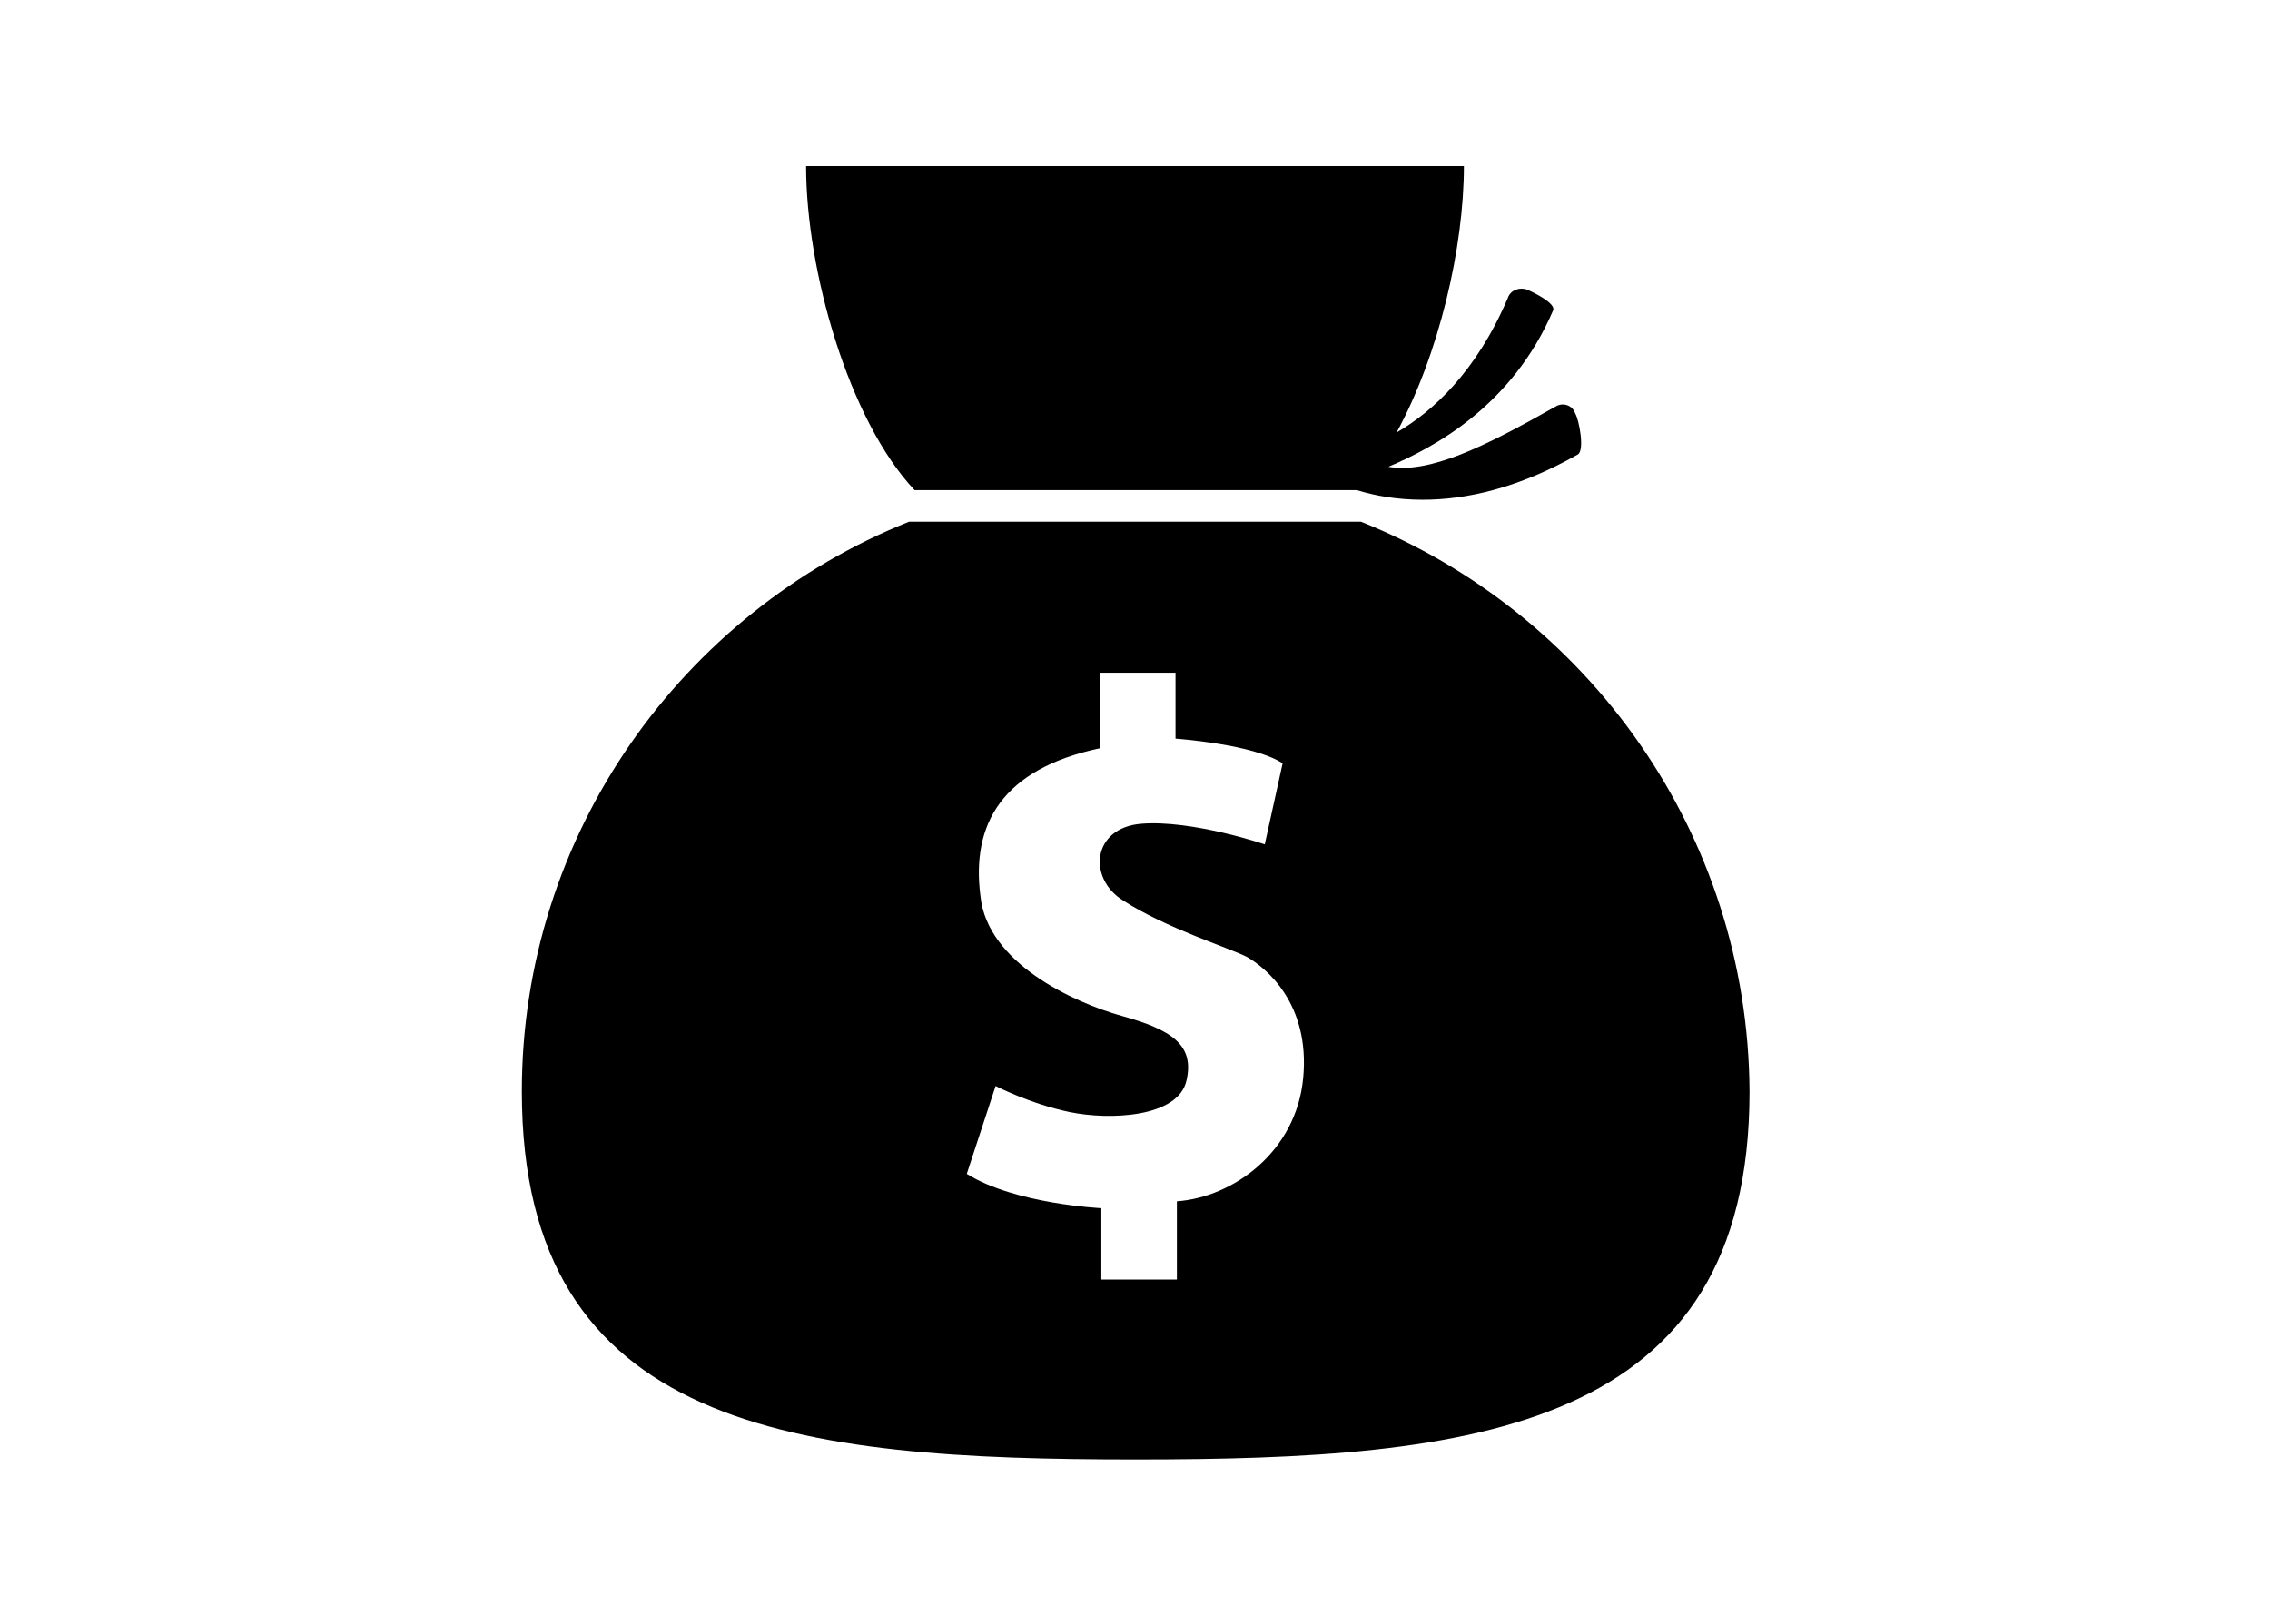 <?xml version="1.0" encoding="utf-8"?>
<!-- Generator: Adobe Illustrator 23.0.3, SVG Export Plug-In . SVG Version: 6.00 Build 0)  -->
<svg version="1.1" id="Layer_1" xmlns="http://www.w3.org/2000/svg" xmlns:xlink="http://www.w3.org/1999/xlink" x="0px" y="0px"
	 viewBox="0 0 165.3 118.3" style="enable-background:new 0 0 165.3 118.3;" xml:space="preserve">
<style type="text/css">
	.st0{fill:#1A1A1A;}
</style>
<g>
	<g>
		<path class="st0" d="M-142.7,115.1h-49.1l-0.3-2c-1-6.8-6.9-12-13.8-12c-6.9,0-12.9,5.1-13.8,12l-0.3,2h-13.7V49.9h91V115.1z
			 M-187.9,110.4h40.5V54.5H-229v55.9h5c2.1-8.1,9.5-14,18-14S-190,102.3-187.9,110.4z"/>
	</g>
	<g>
		<path class="st0" d="M-97.2,115.1h-10.9l-0.3-2c-1-6.8-6.9-12-13.8-12c-6.9,0-12.9,5.1-13.8,12l-0.3,2h-10.9V49.9h23.3l26.7,30.7
			V115.1z M-104.2,110.4h2.3V82.3L-126,54.5h-16.6v55.9h2.3c2.1-8.1,9.5-14,18-14S-106.3,102.3-104.2,110.4z"/>
	</g>
	<g id="Oval">
		<path class="st0" d="M-205.9,130.3c-8.4,0-15.2-6.8-15.2-15.2s6.8-15.2,15.2-15.2c8.4,0,15.2,6.8,15.2,15.2
			S-197.5,130.3-205.9,130.3z M-205.9,104.5c-5.8,0-10.6,4.7-10.6,10.6s4.7,10.6,10.6,10.6c5.9,0,10.6-4.7,10.6-10.6
			S-200.1,104.5-205.9,104.5z"/>
	</g>
	<g id="Oval-Copy-2">
		<path class="st0" d="M-122.3,130.3c-8.4,0-15.2-6.8-15.2-15.2s6.8-15.2,15.2-15.2s15.2,6.8,15.2,15.2S-113.8,130.3-122.3,130.3z
			 M-122.3,104.5c-5.8,0-10.6,4.7-10.6,10.6s4.7,10.6,10.6,10.6c5.9,0,10.6-4.7,10.6-10.6S-116.4,104.5-122.3,104.5z"/>
	</g>
	<g>
		<path class="st0" d="M-122.3,122.3c-4,0-7.2-3.2-7.2-7.2s3.2-7.2,7.2-7.2c4,0,7.2,3.2,7.2,7.2S-118.3,122.3-122.3,122.3z
			 M-122.3,112.5c-1.4,0-2.6,1.1-2.6,2.6s1.1,2.6,2.6,2.6c1.5,0,2.6-1.1,2.6-2.6S-120.8,112.5-122.3,112.5z"/>
	</g>
	<g id="Oval-Copy-3">
		<path class="st0" d="M-205.9,122.3c-4,0-7.2-3.2-7.2-7.2s3.2-7.2,7.2-7.2s7.2,3.2,7.2,7.2S-202,122.3-205.9,122.3z M-205.9,112.5
			c-1.4,0-2.6,1.1-2.6,2.6s1.1,2.6,2.6,2.6c1.4,0,2.6-1.1,2.6-2.6S-204.5,112.5-205.9,112.5z"/>
	</g>
	<g id="Path">
		<polygon class="st0" points="-138.7,58.3 -128.7,58.3 -106.2,83.3 -138.7,83.3 		"/>
	</g>
	<g id="Line-2">
		<rect x="-194.4" y="103.5" class="st0" width="50.7" height="2.8"/>
	</g>
	<g id="Line-2-Copy">
		<rect x="-231.3" y="103.5" class="st0" width="13.8" height="2.8"/>
	</g>
</g>
<g>
	<path d="M-211.9-130.4c0-1.6-0.7-3-1.9-3.8c-0.2-0.1-0.4,0-0.4,0.2v3.3l-2.5,1.5l-2.5-1.5v-3.3c0-0.2-0.2-0.3-0.4-0.2
		c-1.1,0.9-1.9,2.2-1.9,3.7c0,2,1.2,3.7,2.9,4.4v13.5c-1.7,0.7-2.9,2.4-2.9,4.3c0,1.6,0.7,3,1.9,3.8c0.2,0.1,0.4,0,0.4-0.2v-3.3
		l2.5-1.5l2.5,1.5v3.3c0,0.2,0.2,0.3,0.4,0.2c1.1-0.9,1.9-2.2,1.9-3.7c0-2-1.2-3.7-2.9-4.4V-126
		C-213.1-126.8-211.9-128.4-211.9-130.4z"/>
	<path d="M-224.3-120.4h-1.5v-8.9l0.7-1l-0.8-3.9h-1.6l-0.8,3.9l0.7,1v8.9h-1.5c-0.2,0-0.4,0.2-0.4,0.4v0.7c0,0.2,0.2,0.4,0.4,0.4
		h0.1c-0.3,0.5-0.4,1.1-0.4,1.7v10c0,1.7,1.2,3.1,2.7,3.1h0.2c1.5,0,2.7-1.4,2.7-3.1v-10c0-0.6-0.2-1.2-0.4-1.7h0.1
		c0.2,0,0.4-0.2,0.4-0.4v-0.7C-223.9-120.2-224.1-120.4-224.3-120.4z M-228.2-106.2h-0.6v-11h0.6V-106.2z M-226.4-106.2h-0.6v-11
		h0.6V-106.2z M-224.7-106.2h-0.6v-11h0.6V-106.2z"/>
</g>
<g>
	<path d="M-415.4-107.8c-0.5,0.7-1.3,1.2-2.3,1.7c-1.2,1.3-3.7,2.3-6.6,2.3c-0.5,0-0.9,0-1.3-0.1c1,0.3,2.2,0.5,3.4,0.5
		c3.7,0,6.7-1.5,7.2-3.4c0-0.2,0.1-0.3,0.1-0.5c0-0.3-0.1-0.6-0.2-0.9C-415.2-108.1-415.3-107.9-415.4-107.8z"/>
	<path d="M-429.3-110.9c0,0.1,0.1,0.2,0.1,0.3c0,0.1,0.1,0.2,0.1,0.2c0.2,0.3,0.5,0.6,0.8,0.9c0.2,0.2,0.5,0.4,0.7,0.5
		c1.3,0.8,3.3,1.3,5.4,1.3c1.9,0,3.7-0.4,5-1.1c0.1,0,0.2-0.1,0.2-0.1c0.1,0,0.1-0.1,0.2-0.1c0.3-0.2,0.5-0.3,0.7-0.5
		c0.3-0.3,0.6-0.6,0.8-0.9c0.1-0.2,0.2-0.3,0.2-0.5c0-0.1,0-0.1,0.1-0.2c0-0.2,0.1-0.3,0.1-0.5c0-2.2-3.3-3.9-7.3-3.9
		c-4,0-7.3,1.8-7.3,3.9c0,0,0,0.1,0,0.1c-1.3,0.7-2.1,1.7-2.1,2.7c0,0.2,0,0.3,0.1,0.5c0.2,0.9,0.9,1.6,2,2.2
		c0.2,0.1,0.4,0.2,0.7,0.3c1.2,0.5,2.8,0.9,4.5,0.9c1.2,0,2.4-0.2,3.4-0.5c-0.4,0-0.9,0.1-1.3,0.1c-3.1,0-5.7-1-6.8-2.5
		c-0.1-0.2-0.2-0.3-0.3-0.5c-0.1-0.3-0.2-0.6-0.2-0.9c0-0.2,0-0.3,0.1-0.5c0.1,0.3,0.2,0.6,0.4,0.9c0.1,0.2,0.3,0.3,0.4,0.5
		c1.2,1.2,3.6,2,6.3,2c1.7,0,3.3-0.3,4.5-0.9c0.2-0.1,0.4-0.2,0.7-0.3c0.4-0.2,0.8-0.5,1.1-0.8c0.2-0.2,0.3-0.3,0.4-0.5
		c0.2-0.3,0.3-0.6,0.4-0.9c0-0.2,0.1-0.3,0.1-0.5c0-0.1,0-0.1,0-0.2c0,0.2-0.1,0.3-0.1,0.5c-0.1,0.3-0.3,0.6-0.5,0.9
		c-0.1,0.2-0.3,0.4-0.5,0.5c-0.3,0.2-0.6,0.4-0.9,0.6c-0.1,0.1-0.2,0.1-0.3,0.2c-1.3,0.6-3,1-4.9,1c-2.6,0-4.8-0.7-6.1-1.8
		c-0.2-0.2-0.4-0.3-0.5-0.5c-0.2-0.3-0.4-0.6-0.5-0.9c-0.1-0.2-0.1-0.3-0.1-0.5c0,0,0-0.1,0-0.1c0,0,0,0,0,0c0,0,0-0.1,0-0.1
		c0-0.2,0-0.3,0.1-0.5C-429.4-111-429.3-111-429.3-110.9z M-426.5-112.1h0.5c0-0.2,0.1-0.3,0.1-0.4c0,0,0,0,0-0.1
		c0.3-0.5,0.8-0.9,1.6-1l0.2,0.6l0.1,0.3l0.1,0.3c0,0-0.4,0-0.6,0.3l1.4,0c0.1-0.2,0.2-0.3,0.3-0.5c0.1-0.2,0.2-0.3,0.4-0.5
		c0.1-0.1,0.2-0.2,0.4-0.3c0.9-0.6,2.5-0.3,3.2,0.3c0.1,0.1,0.2,0.3,0.3,0.5c0.1,0.1,0.1,0.3,0.1,0.5h0.6v0.6h-0.6
		c0,0.1,0,0.2-0.1,0.4c0,0.1-0.1,0.3-0.2,0.4c-0.1,0.1-0.2,0.2-0.3,0.3c-0.2,0.2-0.5,0.3-0.9,0.4c-0.2,0-0.4,0.1-0.6,0.1l0-0.2
		l-0.2-1c0,0,0,0,0.1,0c0,0,0.1,0,0.1,0c0.2,0,0.6-0.1,0.8-0.3h-1.7c0,0,0,0.1-0.1,0.1c0,0,0,0.1-0.1,0.1c-0.2,0.5-0.6,0.9-1.3,1
		c-0.3,0.1-0.5,0.1-0.9,0.1h0c-0.9,0-1.4-0.3-1.8-0.7c-0.2-0.2-0.3-0.5-0.3-0.7h-0.1h-0.4V-112.1z"/>
	<path d="M-420.6-112.6c-0.2,0-0.3,0.1-0.5,0.2c-0.1,0.1-0.1,0.1-0.2,0.2h0.9h0.6C-419.9-112.5-420.3-112.6-420.6-112.6z"/>
	<path d="M-423.5-111.5C-423.5-111.5-423.5-111.5-423.5-111.5l-1.1-0.1C-424.4-111.2-423.8-111.2-423.5-111.5z"/>
	<path d="M-428.9-116.9c-0.5,0.7-1.3,1.2-2.2,1.7c-1.2,1.3-3.7,2.3-6.6,2.3c-0.5,0-0.9,0-1.3-0.1c1,0.3,2.2,0.5,3.4,0.5
		c3.7,0,6.7-1.5,7.2-3.4c0-0.2,0.1-0.3,0.1-0.5c0-0.3-0.1-0.6-0.2-0.9C-428.7-117.2-428.8-117.1-428.9-116.9z"/>
	<path d="M-442.8-120c0,0.1,0.1,0.2,0.1,0.3c0,0.1,0.1,0.2,0.1,0.2c0.2,0.3,0.5,0.6,0.8,0.9c0.2,0.2,0.5,0.4,0.7,0.5
		c1.3,0.8,3.3,1.3,5.4,1.3c1.9,0,3.7-0.4,5-1.1c0.1,0,0.2-0.1,0.2-0.1c0.1,0,0.1-0.1,0.2-0.1c0.3-0.2,0.5-0.3,0.7-0.5
		c0.3-0.3,0.6-0.6,0.8-0.9c0.1-0.2,0.2-0.3,0.2-0.5c0-0.1,0-0.1,0.1-0.2c0-0.2,0.1-0.3,0.1-0.5c0-2.2-3.3-3.9-7.3-3.9
		c-4,0-7.3,1.8-7.3,3.9c0,0,0,0.1,0,0.1c-1.3,0.7-2.1,1.7-2.1,2.7c0,0.2,0,0.3,0.1,0.5c0.2,0.9,0.9,1.6,2,2.2
		c0.2,0.1,0.4,0.2,0.7,0.3c1.2,0.5,2.8,0.9,4.5,0.9c1.2,0,2.4-0.2,3.4-0.5c-0.4,0-0.9,0.1-1.3,0.1c-3.1,0-5.7-1-6.8-2.5
		c-0.1-0.2-0.2-0.3-0.3-0.5c-0.1-0.3-0.2-0.6-0.2-0.9c0-0.2,0-0.3,0.1-0.5c0.1,0.3,0.2,0.6,0.4,0.9c0.1,0.2,0.3,0.3,0.4,0.5
		c1.2,1.2,3.6,2,6.3,2c1.7,0,3.3-0.3,4.5-0.9c0.2-0.1,0.4-0.2,0.7-0.3c0.4-0.2,0.8-0.5,1.1-0.8c0.2-0.2,0.3-0.3,0.4-0.5
		c0.2-0.3,0.3-0.6,0.4-0.9c0-0.2,0.1-0.3,0.1-0.5c0-0.1,0-0.1,0-0.2c0,0.2-0.1,0.3-0.1,0.5c-0.1,0.3-0.3,0.6-0.5,0.9
		c-0.1,0.2-0.3,0.4-0.5,0.5c-0.3,0.2-0.6,0.4-0.9,0.6c-0.1,0.1-0.2,0.1-0.3,0.2c-1.3,0.6-3,1-4.9,1c-2.6,0-4.8-0.7-6.1-1.8
		c-0.2-0.2-0.4-0.3-0.5-0.5c-0.2-0.3-0.4-0.6-0.5-0.9c-0.1-0.2-0.1-0.3-0.1-0.5c0,0,0-0.1,0-0.1c0,0,0,0,0,0c0,0,0-0.1,0-0.1
		c0-0.2,0-0.3,0.1-0.5C-442.9-120.2-442.8-120.1-442.8-120z M-440-121.3h0.5c0-0.2,0.1-0.3,0.1-0.4c0,0,0,0,0-0.1
		c0.3-0.5,0.8-0.9,1.6-1l0.2,0.6l0.1,0.3l0.1,0.3c0,0-0.4,0-0.6,0.3l1.4,0c0.1-0.2,0.2-0.3,0.3-0.5c0.1-0.2,0.2-0.3,0.4-0.5
		c0.1-0.1,0.2-0.2,0.4-0.3c0.9-0.6,2.5-0.3,3.2,0.3c0.1,0.1,0.2,0.3,0.3,0.5c0.1,0.1,0.1,0.3,0.1,0.5h0.6v0.6h-0.6
		c0,0.1,0,0.2-0.1,0.4c0,0.1-0.1,0.3-0.2,0.4c-0.1,0.1-0.2,0.2-0.3,0.3c-0.2,0.2-0.5,0.3-0.9,0.4c-0.2,0-0.4,0.1-0.6,0.1l0-0.2
		l-0.2-1c0,0,0,0,0.1,0c0,0,0.1,0,0.1,0c0.2,0,0.6-0.1,0.8-0.3h-1.7c0,0,0,0.1-0.1,0.1c0,0,0,0.1-0.1,0.1c-0.2,0.5-0.6,0.9-1.3,1
		c-0.3,0.1-0.5,0.1-0.9,0.1h0c-0.9,0-1.4-0.3-1.8-0.7c-0.2-0.2-0.3-0.5-0.3-0.7h-0.1h-0.4V-121.3z"/>
	<path d="M-434.1-121.7c-0.2,0-0.3,0.1-0.5,0.2c-0.1,0.1-0.1,0.1-0.2,0.2h0.9h0.6C-433.4-121.6-433.8-121.8-434.1-121.7z"/>
	<path d="M-437-120.6C-437-120.7-437-120.7-437-120.6l-1.1-0.1C-437.9-120.4-437.3-120.3-437-120.6z"/>
</g>
<g>
	<path d="M-287.3,32.9C-287.4,32.9-287.4,32.9-287.3,32.9L-287.3,32.9c-2.4,0.2-8.7,1.9-16.4,4.9c-7.8,3-15.4,4.1-21.8,5.7
		c-6.3,1.6-5.2,9.2-5.2,9.2s2.4,30.7,3.3,35.7c4.6,24.2,39.5,43.6,39.5,43.6h0c0,0,35.5-18.8,40.3-43.4c1-5.2,3.5-36.6,3.5-36.6
		s1.2-7.8-5.4-9.3c-6.6-1.5-14.5-2.5-22.4-5.3C-279.7,34.6-284.9,33-287.3,32.9L-287.3,32.9C-287.3,32.9-287.3,32.9-287.3,32.9z
		 M-274.8,44.1c6.1,2.2,12,3.3,17.2,4.4c0,0,4.7,1.1,5.5,1.3c0,0,0.2,0,0.1,1.3c0,0.2,0,0.2-0.1,0.5c-0.9,12-2.7,32.3-3.4,35.8
		c-2.1,10.6-11.6,20.4-19.3,26.7c-5.1,4.2-10,7.5-13.3,9.5c-3.2-2-8-5.3-12.9-9.5c-7.6-6.4-17-16.2-19-26.7
		c-0.7-3.4-2.3-23.3-3.3-35.1c0-0.2,0-0.3,0-0.5c0-0.4,0-1,0.1-1.4c1.7-0.4,3.5-0.8,5.4-1.2c5.1-1.1,10.8-2.3,16.8-4.6
		c6.7-2.6,11.5-3.9,13.5-4.3C-286.1,40.4-282.8,41.2-274.8,44.1z"/>
	<path d="M-287.5,42.8C-287.5,42.8-287.5,42.8-287.5,42.8L-287.5,42.8c-1.8,0.2-6.4,1.5-12.1,3.8c-5.8,2.3-11.4,3.2-16.2,4.5
		c-4.7,1.3-3.8,7.2-3.8,7.2s1.8,24.1,2.5,28.1c3.4,19,29.3,34.1,29.3,34.1h0c0,0,26.2-14.8,29.7-34.1c0.7-4,2.6-28.6,2.6-28.6
		s0.9-6.1-4-7.3c-4.9-1.2-10.7-2-16.5-4.2C-281.8,44.2-285.7,43-287.5,42.8L-287.5,42.8C-287.4,42.8-287.5,42.8-287.5,42.8z"/>
</g>
<g>
	<path d="M113.3,29.6c-5.3,3-9.2,4.9-12.2,4.4c3.3-1.4,9-4.4,12-11.4c0.2-0.5-1.4-1.3-1.9-1.5c-0.5-0.2-1.2,0-1.4,0.6
		c-2.3,5.4-5.5,8.3-8.1,9.8c3.1-5.7,4.9-13.5,4.9-19.4H83.1H58.7c0,7.6,3.1,18.5,7.9,23.6h32.2c0,0,0,0,0,0c1.3,0.4,2.9,0.7,4.8,0.7
		c3.1,0,6.9-0.8,11.3-3.3c0.5-0.3,0.1-2.5-0.2-3C114.5,29.5,113.8,29.3,113.3,29.6z"/>
	<path d="M99.1,38h-0.2H66.4h-0.2C49.7,44.6,38,60.7,38,79.5c0,24.7,20,26.8,44.7,26.8c24.7,0,44.7-2.1,44.7-26.8
		C127.3,60.7,115.6,44.6,99.1,38z M94.9,78.5c-0.5,5.4-5.1,8.7-9.2,9l0,5.7h-5.5V88c0,0-6.3-0.3-9.8-2.5l2.1-6.4
		c0,0,2.5,1.3,5.4,1.9c2.9,0.6,7.9,0.4,8.5-2.3c0.6-2.6-1.1-3.7-4.7-4.7c-3.6-1-9.8-3.9-10.3-8.7C70.7,60,73,56,80.1,54.5V49h5.5
		v4.8c0,0,5.7,0.4,7.8,1.8l-1.3,5.9c0,0-5.3-1.8-9-1.5c-3.6,0.3-3.9,4-1.3,5.6c3.1,2,7.6,3.4,9,4.1C92.2,70.5,95.4,73.1,94.9,78.5z"
		/>
</g>
<path d="M-9.1-102.1C-1.2-102.4,5-107,5-112.6c0-5.8-6.7-10.5-15-10.5c-8.3,0-15,4.7-15,10.5c0,4.4,3.9,8.2,9.4,9.8l-2.5,6.6
	L-9.1-102.1z M-19.3-116h18.6v0.9h-18.6V-116z M-19.3-112.7h18.6v0.9h-18.6V-112.7z M-19.3-108.6v-0.9h10v0.9H-19.3z"/>
<g>
	<g>
		<g>
			<path d="M209.6-126.3c-0.2,0-0.4,0-0.6-0.2c-3.8-2.2-8.2-3.4-12.6-3.4s-8.8,1.2-12.6,3.4c-0.5,0.3-1.2,0.1-1.5-0.4
				c-0.3-0.5-0.1-1.2,0.4-1.5c4.2-2.4,8.9-3.7,13.7-3.7s9.6,1.3,13.7,3.7c0.5,0.3,0.7,1,0.4,1.5C210.4-126.5,210-126.3,209.6-126.3z
				"/>
		</g>
	</g>
	<g>
		<g>
			<path d="M206.1-120.4c-0.2,0-0.4-0.1-0.6-0.2c-2.7-1.6-5.9-2.4-9.1-2.4c-3.2,0-6.3,0.8-9.1,2.4c-0.2,0.1-0.4,0.2-0.6,0.2
				c-0.6,0-1.1-0.5-1.1-1.1c0-0.4,0.2-0.8,0.6-1c3.1-1.8,6.6-2.7,10.2-2.7c3.6,0,7.1,0.9,10.2,2.7c0.4,0.2,0.6,0.6,0.6,1
				C207.2-120.9,206.7-120.4,206.1-120.4z"/>
		</g>
	</g>
	<g>
		<g>
			<path d="M202.5-114.4c-0.2,0-0.4,0-0.6-0.1c-1.7-0.9-3.6-1.4-5.5-1.4s-3.8,0.5-5.5,1.4c-0.5,0.3-1.2,0.1-1.5-0.4
				c-0.3-0.5-0.1-1.2,0.4-1.5c2-1.1,4.3-1.7,6.6-1.7c2.3,0,4.6,0.6,6.6,1.7c0.5,0.3,0.7,1,0.4,1.5
				C203.3-114.6,202.9-114.4,202.5-114.4z"/>
		</g>
	</g>
	<g>
		<circle cx="196.4" cy="-106.5" r="4.5"/>
	</g>
</g>
<g>
	<g>
		<g>
			<circle cx="212.5" cy="46.4" r="3.5"/>
		</g>
		<g>
			<circle cx="201" cy="46.4" r="3.5"/>
		</g>
		<g>
			<circle cx="189.4" cy="46.4" r="3.5"/>
		</g>
	</g>
</g>
</svg>
